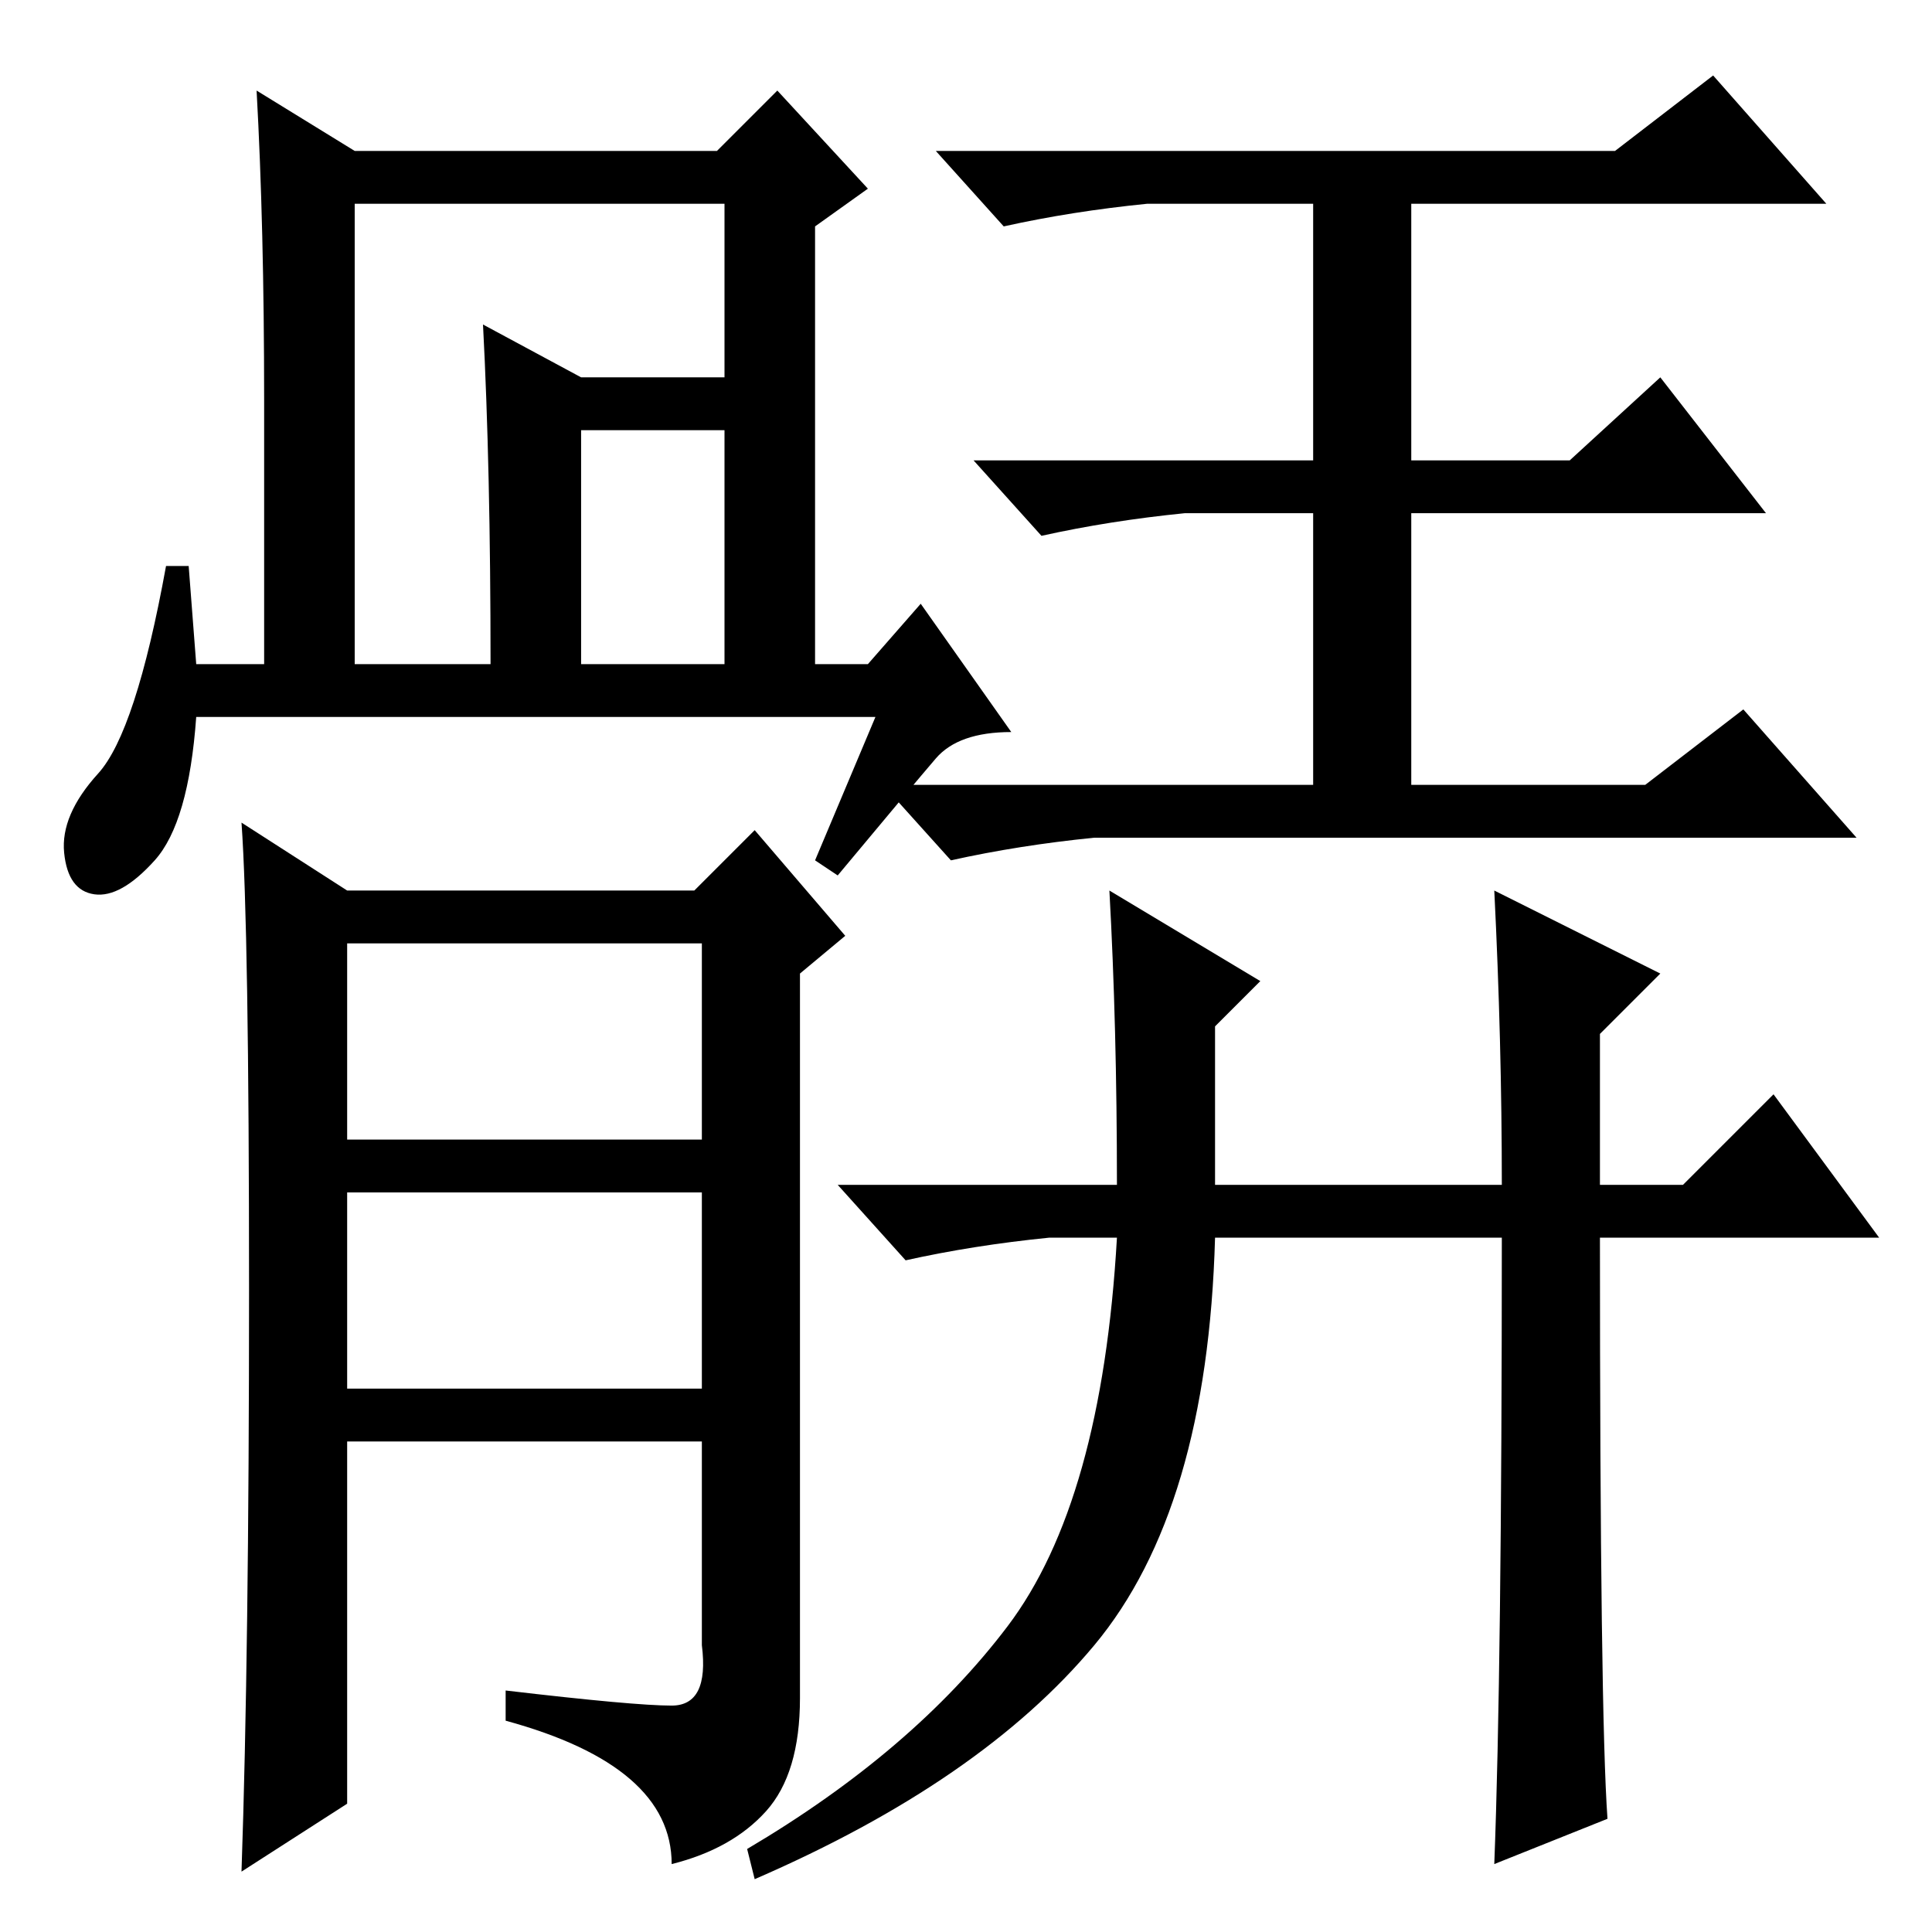 <?xml version="1.0" standalone="no"?>
<!DOCTYPE svg PUBLIC "-//W3C//DTD SVG 1.1//EN" "http://www.w3.org/Graphics/SVG/1.1/DTD/svg11.dtd" >
<svg xmlns="http://www.w3.org/2000/svg" xmlns:xlink="http://www.w3.org/1999/xlink" version="1.1" viewBox="0 -36 256 256">
  <g transform="matrix(1 0 0 -1 0 220)">
   <path fill="currentColor"
d="M46 105h47v26h-47v-26zM46 72h47v26h-47v-26zM46 17l-14 -9q1 29 1 77t-1 62l14 -9h46l8 8l12 -14l-6 -5v-96q0 -10 -4.5 -15t-12.5 -7q0 13 -22 19v4q17 -2 22 -2t4 8v27h-47v-48zM214 236l13 10l15 -17h-55v-34h21l12 11l14 -18h-47v-36h31l13 10l15 -17h-101
q-10 -1 -19 -3l-9 10h57v36h-17q-10 -1 -19 -3l-9 10h45v34h-22q-10 -1 -19 -3l-9 10h90zM198 138l22 -11l-8 -8v-20h11l12 12l14 -19h-37q0 -63 1 -77l-15 -6q1 26 1 83h-38q-1 -36 -16 -54t-45 -31l-1 4q22 13 34.5 29.5t14.5 51.5h-9q-10 -1 -19 -3l-9 10h37q0 21 -1 39
l20 -12l-6 -6v-21h38q0 19 -1 39zM47 168h18q0 26 -1 45l13 -7h24v-7h-24v-31h19v61h-49v-61zM116 161h-90q-1 -14 -5.5 -19t-8 -4.5t-4 5.5t4.5 10.5t9 27.5h3l1 -13h9v35q0 23 -1 41l13 -8h48l8 8l12 -13l-7 -5v-58h7l7 8l12 -17q-7 0 -10 -3.5t-13 -15.5l-3 2z" />
  </g>

</svg>
